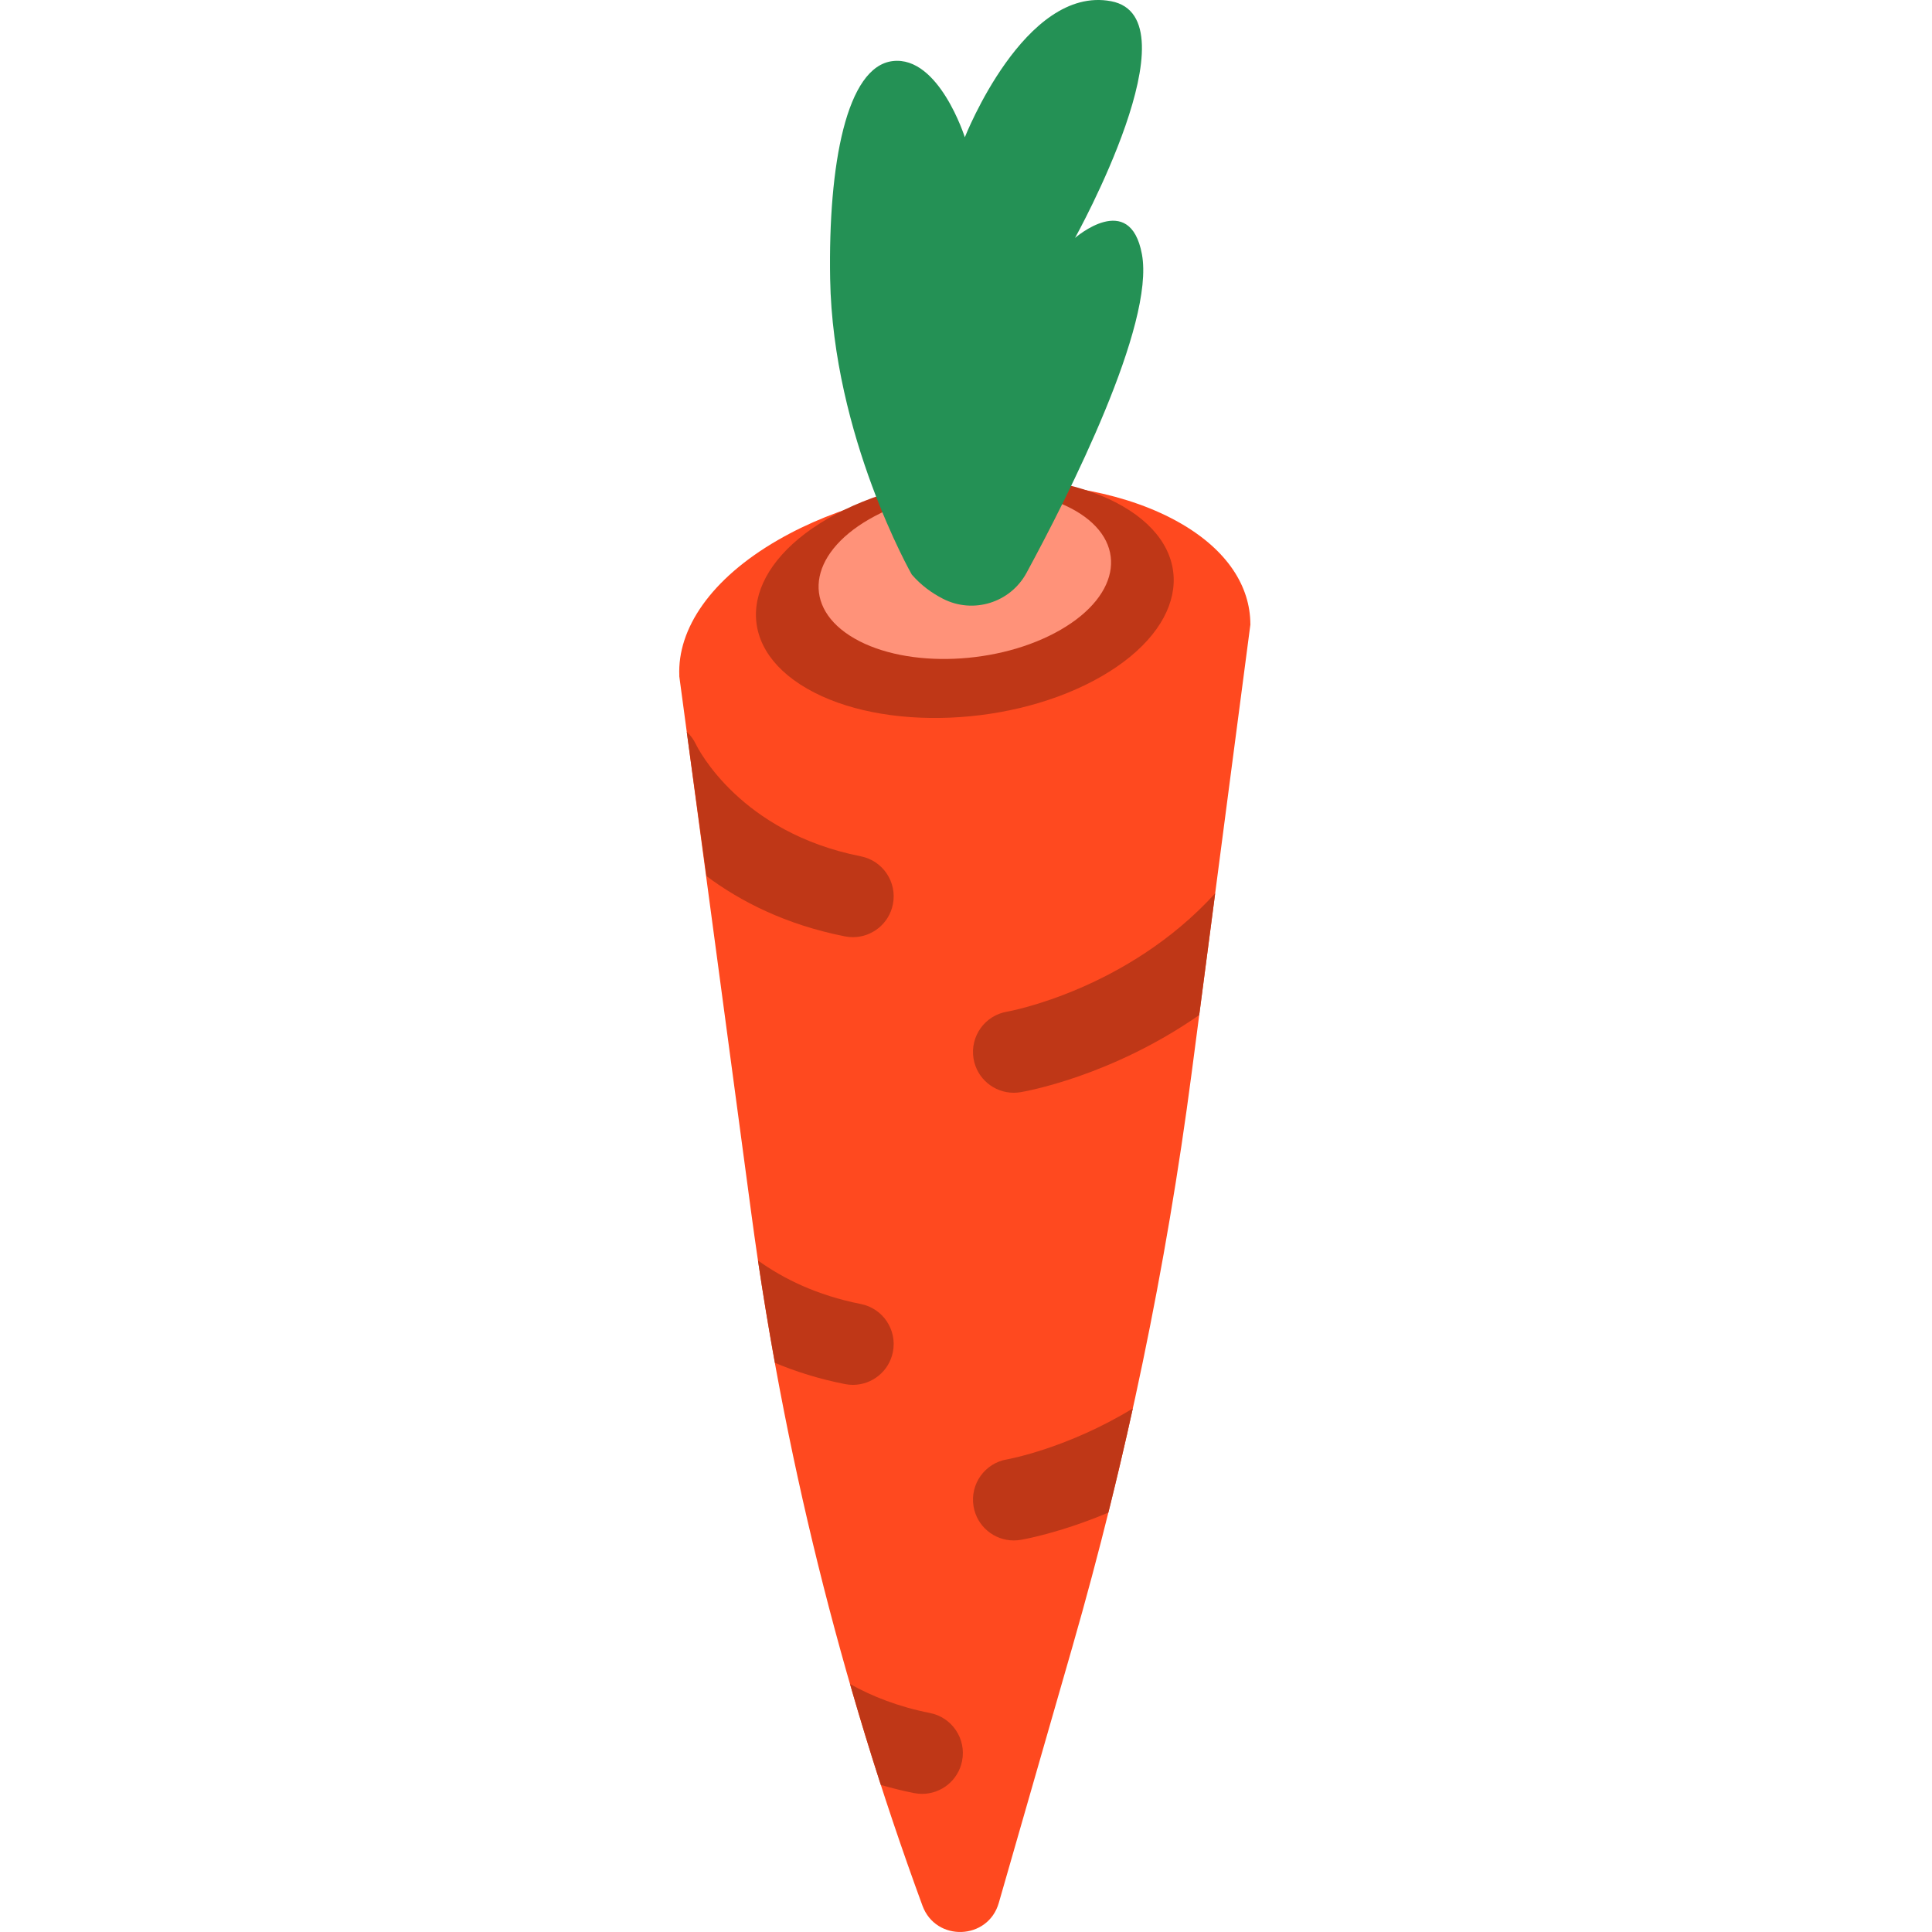 <svg height="512pt" viewBox="-180 0 512 512.001" width="512pt" xmlns="http://www.w3.org/2000/svg"><path d="m151.379 165.414-.02.004c-.023-10.016-6.078-19.574-18.453-26.715-27.367-15.801-75.168-13.82-106.766 4.426-17.809 10.281-26.668 23.535-26.113 35.973l-.027.004.074.527c.016.266.766 5.812 1.922 14.301l17.141 127.855c8.387 62.547 23.586 123.988 45.324 183.23 3.547 9.668 17.387 9.172 20.23-.727l19.469-67.738c14.328-49.859 24.902-100.723 31.637-152.164l9.906-75.676zm0 0" fill="#ff491f"/><path d="m111.93 179.234c-23.109 13.344-58.07 14.793-78.086 3.238-20.016-11.555-17.504-31.738 5.605-45.082s58.07-14.793 78.086-3.238c20.016 11.555 17.504 31.738-5.605 45.082zm0 0" fill="#bf3717"/><path d="m101.062 166.91c-16.18 9.34-40.656 10.355-54.668 2.266-14.016-8.09-12.258-22.223 3.926-31.562 16.18-9.344 40.656-10.359 54.668-2.27s12.254 22.223-3.926 31.566zm0 0" fill="#ff9279"/><path d="m61.629 152.258s-20.91-36.652-21.633-78.387c-.523-30.289 4.328-56.242 16.586-57.684 12.258-1.441 19.109 20.191 19.109 20.191s15.863-40.383 38.758-36.055c22.891 4.328-9.555 62.734-9.555 62.734s14.566-12.73 17.73 4.324c3.457 18.629-19.348 63.711-30.582 84.434-4.297 7.922-14.129 10.973-22.148 6.863-2.918-1.492-5.805-3.559-8.266-6.422zm0 0" fill="#249155"/><g fill="#bf3717"><path d="m48.117 226.93c-31.98-6.316-43.148-28.562-43.688-29.672-.605-1.293-1.441-2.406-2.434-3.324 1.355 9.961 3.277 23.969 5.238 38.25 8.953 6.68 20.957 12.863 36.691 15.969.707.141 1.41.207 2.105.207 5.062 0 9.582-3.57 10.598-8.723 1.16-5.859-2.652-11.551-8.512-12.707zm0 0"/><path d="m142.031 236.75c-23.273 25.551-54.559 31.254-55.145 31.355-5.879.984-9.855 6.539-8.891 12.426.871 5.301 5.457 9.062 10.66 9.062.582 0 1.172-.047 1.766-.145 1.246-.207 23.938-4.137 47.379-20.445zm0 0"/><path d="m48.117 345.574c-11.707-2.312-20.613-6.762-27.242-11.523 1.348 9.066 2.852 18.105 4.488 27.117 5.512 2.32 11.68 4.27 18.562 5.629.707.141 1.41.207 2.105.207 5.062 0 9.582-3.57 10.598-8.723 1.16-5.859-2.652-11.551-8.512-12.707zm0 0"/><path d="m120.207 373.258c-17.312 10.566-32.91 13.418-33.32 13.492-5.879.98-9.855 6.539-8.891 12.422.871 5.301 5.457 9.062 10.66 9.062.582 0 1.172-.047 1.766-.145.797-.129 10.375-1.793 23.305-7.238 2.289-9.168 4.445-18.367 6.48-27.594zm0 0"/><path d="m66.453 453.965c-8.457-1.672-15.445-4.461-21.18-7.672 2.578 8.949 5.293 17.859 8.16 26.727 2.805.824 5.742 1.559 8.828 2.168.707.141 1.41.207 2.105.207 5.059 0 9.582-3.57 10.598-8.723 1.16-5.859-2.652-11.551-8.512-12.707zm0 0"/></g></svg>